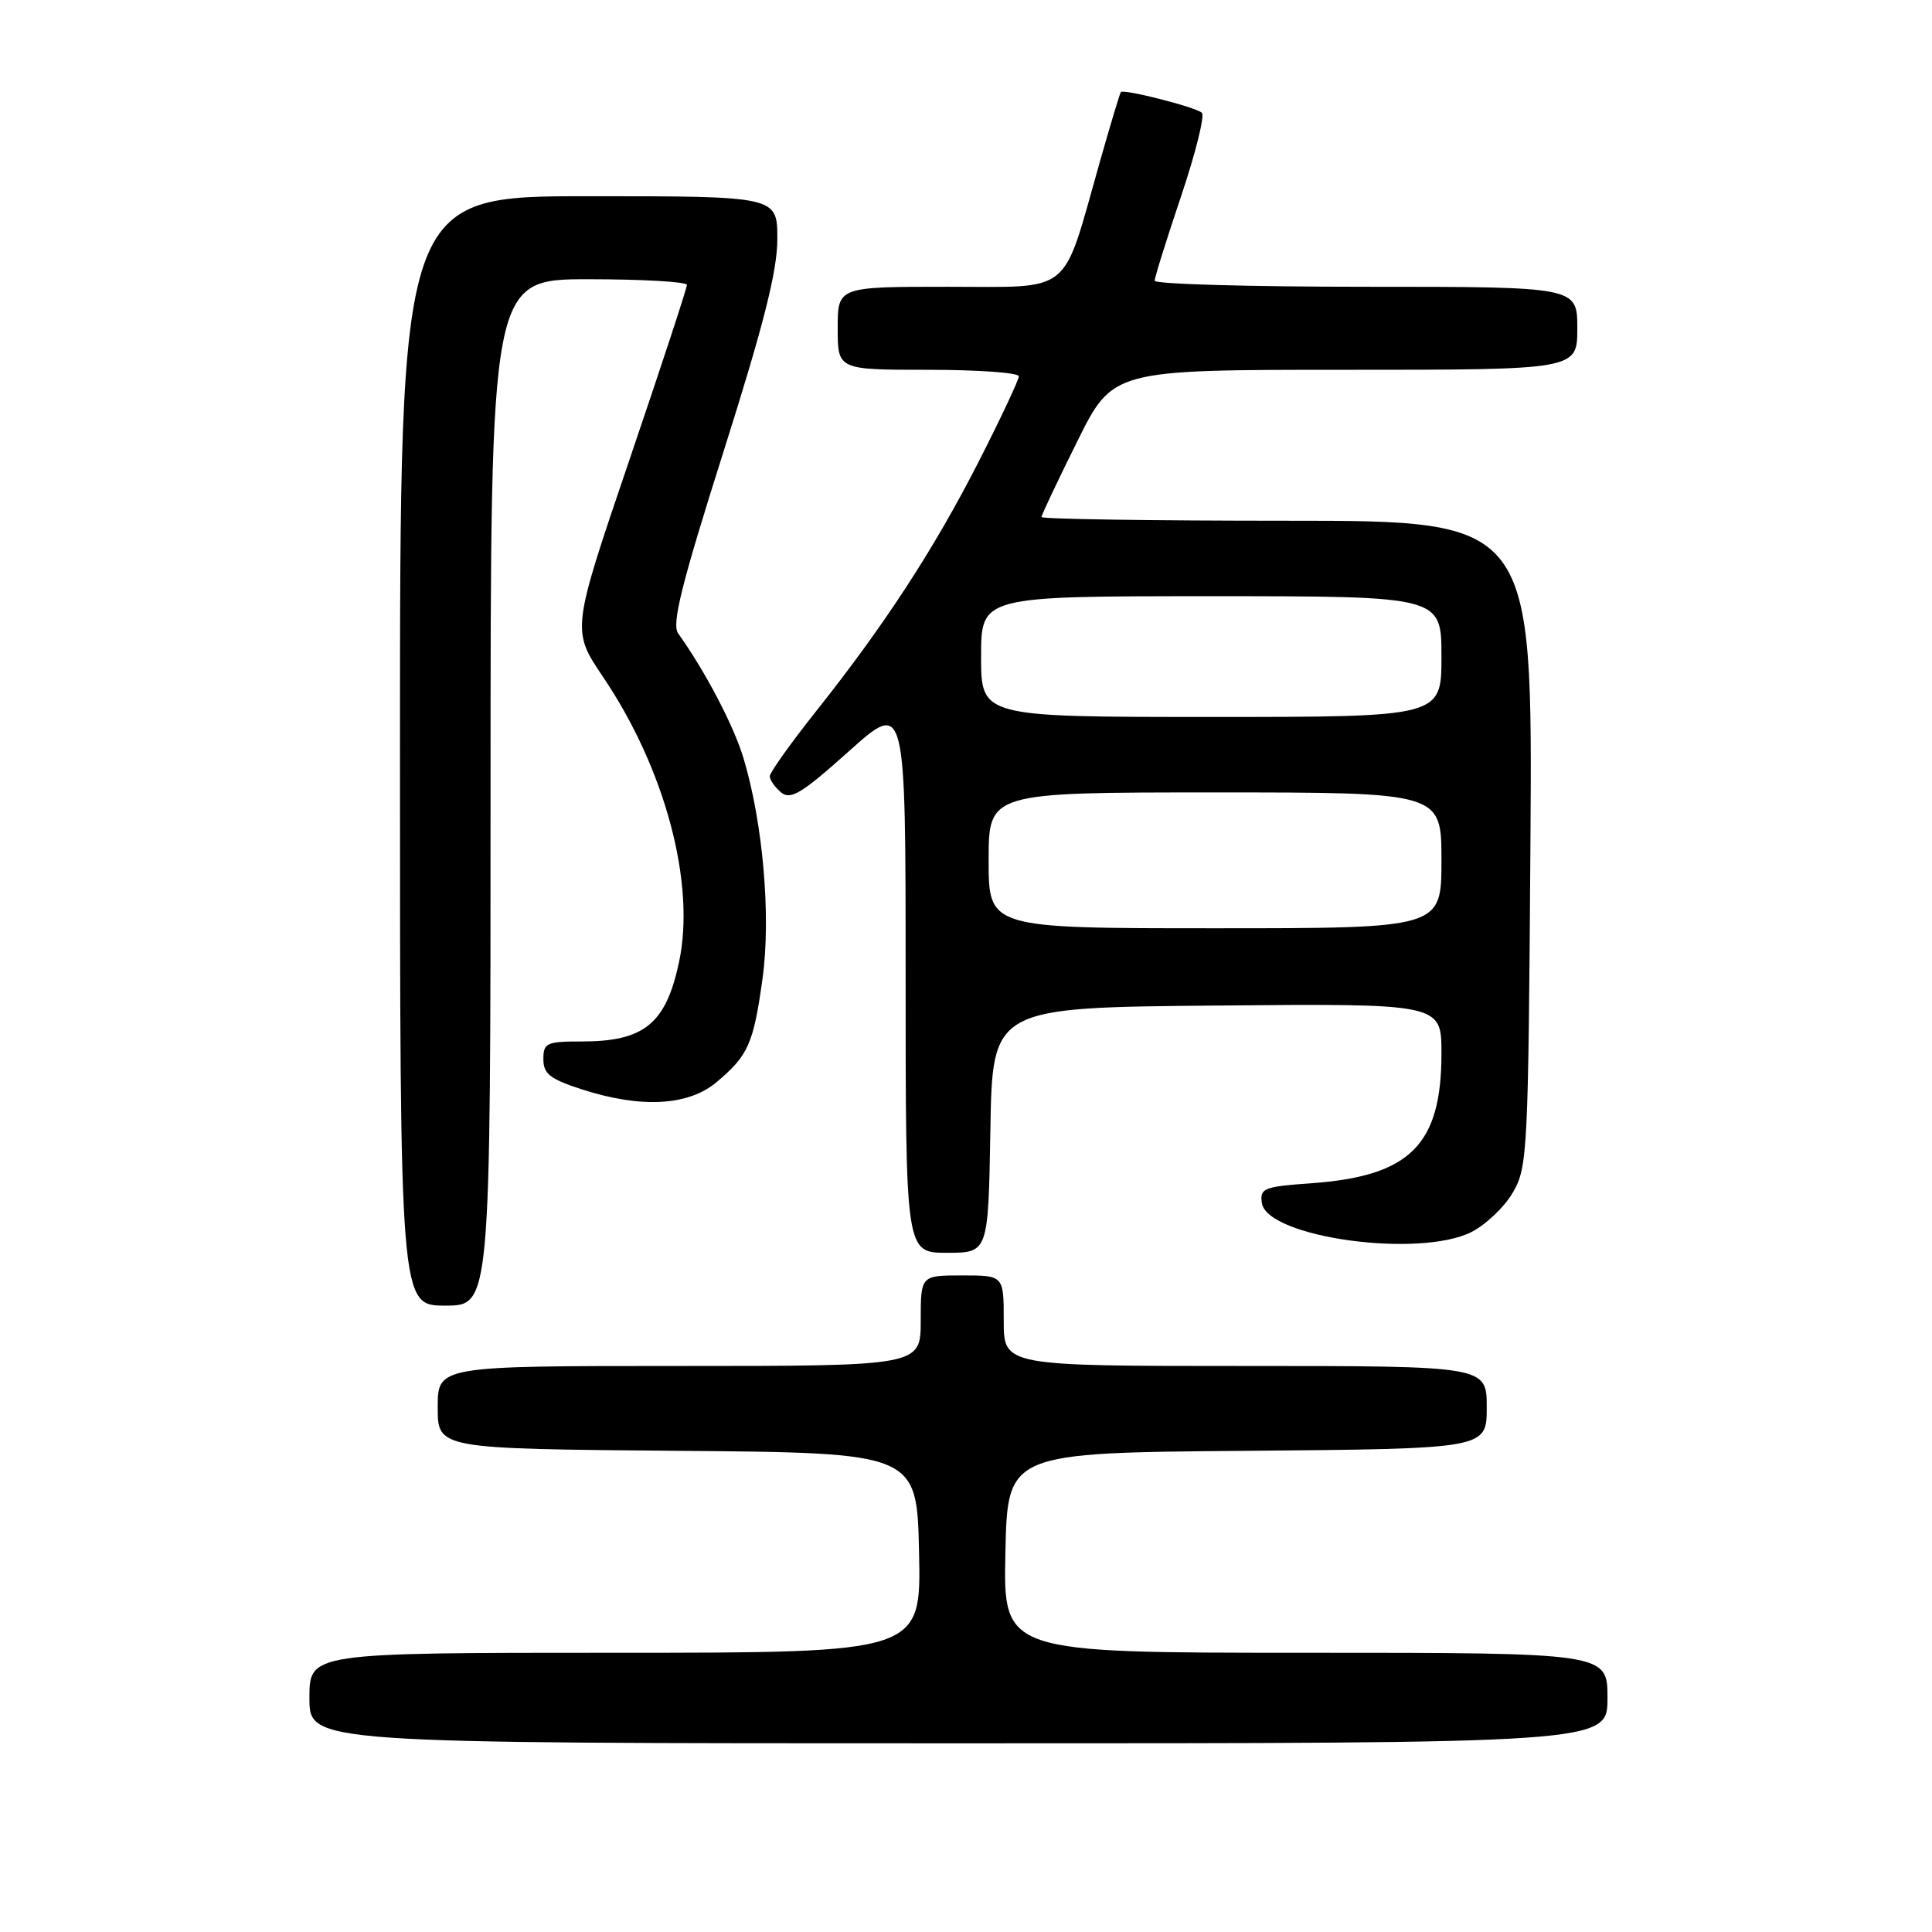 <?xml version="1.0" encoding="UTF-8" standalone="no"?>
<!DOCTYPE svg PUBLIC "-//W3C//DTD SVG 1.1//EN" "http://www.w3.org/Graphics/SVG/1.1/DTD/svg11.dtd" >
<svg xmlns="http://www.w3.org/2000/svg" xmlns:xlink="http://www.w3.org/1999/xlink" version="1.1" viewBox="0 0 256 256">
 <g >
 <path fill="currentColor"
d=" M 213.00 225.00 C 213.00 219.00 213.00 219.00 172.97 219.00 C 132.94 219.00 132.94 219.00 133.22 205.75 C 133.50 192.50 133.50 192.50 165.25 192.24 C 197.00 191.97 197.00 191.97 197.00 186.49 C 197.00 181.00 197.00 181.00 165.00 181.00 C 133.00 181.00 133.00 181.00 133.00 175.00 C 133.00 169.00 133.00 169.00 127.50 169.00 C 122.00 169.00 122.00 169.00 122.00 175.00 C 122.00 181.00 122.00 181.00 90.00 181.00 C 58.00 181.00 58.00 181.00 58.00 186.49 C 58.00 191.97 58.00 191.97 89.75 192.24 C 121.50 192.50 121.50 192.50 121.78 205.75 C 122.06 219.00 122.06 219.00 81.53 219.00 C 41.00 219.00 41.00 219.00 41.00 225.00 C 41.00 231.00 41.00 231.00 127.00 231.00 C 213.00 231.00 213.00 231.00 213.00 225.00 Z  M 65.00 105.00 C 65.00 37.00 65.00 37.00 78.00 37.00 C 85.15 37.00 91.01 37.34 91.02 37.75 C 91.03 38.16 87.59 48.62 83.38 61.00 C 75.73 83.50 75.73 83.50 79.91 89.70 C 88.14 101.89 92.19 117.07 89.98 127.46 C 88.24 135.66 85.37 138.00 77.07 138.00 C 72.42 138.00 72.00 138.19 72.00 140.35 C 72.00 142.29 72.88 142.98 77.11 144.35 C 84.95 146.88 91.20 146.54 94.95 143.39 C 99.16 139.85 99.84 138.31 101.04 129.66 C 102.18 121.45 101.10 109.01 98.50 100.40 C 97.21 96.12 93.40 88.87 89.86 83.93 C 88.98 82.70 90.28 77.49 95.87 59.84 C 101.22 42.95 103.00 35.90 103.00 31.66 C 103.00 26.00 103.00 26.00 78.00 26.00 C 53.00 26.00 53.00 26.00 53.00 99.50 C 53.00 173.00 53.00 173.00 59.00 173.00 C 65.00 173.00 65.00 173.00 65.00 105.00 Z  M 131.23 149.75 C 131.50 133.50 131.50 133.50 161.25 133.24 C 191.00 132.97 191.00 132.97 191.00 139.58 C 191.00 151.72 186.85 155.85 173.73 156.79 C 167.47 157.23 166.92 157.45 167.20 159.39 C 167.85 163.95 188.01 166.76 194.97 163.25 C 196.87 162.29 199.35 159.93 200.47 158.00 C 202.41 154.65 202.51 152.64 202.79 111.75 C 203.08 69.00 203.08 69.00 170.54 69.00 C 152.64 69.00 138.00 68.78 138.00 68.51 C 138.00 68.25 140.13 63.75 142.73 58.51 C 147.45 49.00 147.45 49.00 178.23 49.00 C 209.00 49.00 209.00 49.00 209.00 43.50 C 209.00 38.00 209.00 38.00 181.00 38.00 C 165.60 38.00 153.00 37.64 153.00 37.20 C 153.00 36.75 154.58 31.71 156.50 26.00 C 158.43 20.28 159.66 15.30 159.25 14.94 C 158.39 14.18 148.88 11.76 148.52 12.20 C 148.38 12.37 147.09 16.66 145.65 21.75 C 140.67 39.31 142.29 38.00 125.55 38.00 C 111.00 38.00 111.00 38.00 111.00 43.50 C 111.00 49.00 111.00 49.00 123.00 49.00 C 129.60 49.00 135.00 49.39 135.00 49.86 C 135.00 50.33 132.62 55.40 129.71 61.11 C 123.82 72.68 117.21 82.83 108.09 94.30 C 104.74 98.52 102.00 102.37 102.00 102.86 C 102.00 103.35 102.68 104.32 103.50 105.00 C 104.75 106.04 106.23 105.15 112.50 99.53 C 120.00 92.82 120.00 92.82 120.00 129.41 C 120.00 166.00 120.00 166.00 125.48 166.00 C 130.95 166.00 130.95 166.00 131.23 149.75 Z  M 131.00 114.00 C 131.00 105.00 131.00 105.00 161.00 105.00 C 191.00 105.00 191.00 105.00 191.00 114.00 C 191.00 123.00 191.00 123.00 161.00 123.00 C 131.00 123.00 131.00 123.00 131.00 114.00 Z  M 130.00 87.00 C 130.00 79.00 130.00 79.00 160.50 79.00 C 191.00 79.00 191.00 79.00 191.00 87.00 C 191.00 95.00 191.00 95.00 160.50 95.00 C 130.00 95.00 130.00 95.00 130.00 87.00 Z "/>
</g>
</svg>